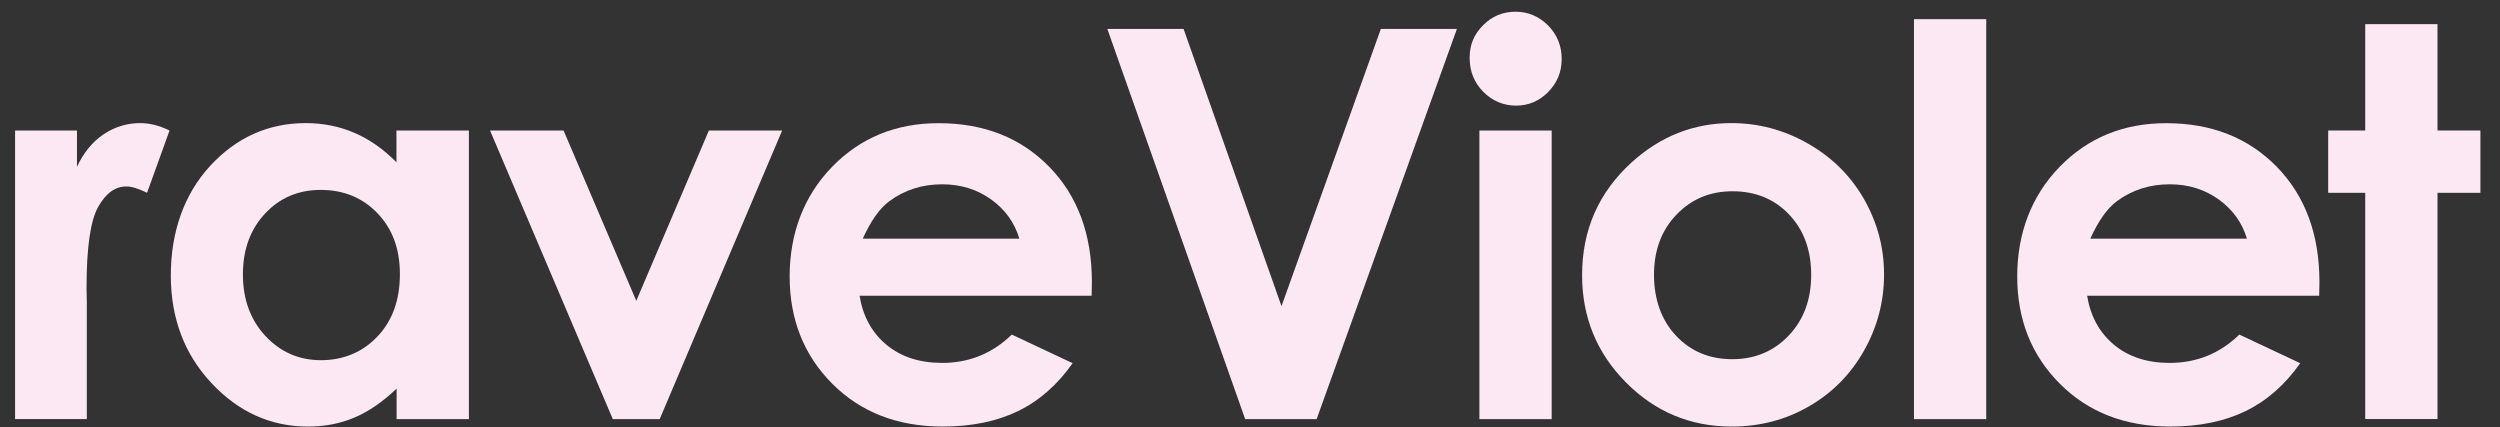 <svg width="117" height="20" viewBox="0 0 117 20" fill="none" xmlns="http://www.w3.org/2000/svg">
<rect x="0" y="0" width="117" height="20" fill="#333333" stroke="none"/>
<g id="Group">
<path id="Vector" d="M0.702 6.108H3.602V7.807C3.915 7.138 4.333 6.629 4.853 6.282C5.373 5.935 5.944 5.761 6.561 5.761C7.001 5.761 7.457 5.875 7.935 6.108L6.882 9.023C6.485 8.824 6.16 8.727 5.906 8.727C5.386 8.727 4.946 9.049 4.587 9.697C4.228 10.345 4.05 11.608 4.05 13.493L4.063 14.15V19.611H0.706V6.104L0.702 6.108Z" fill="#FCE8F3"/>
<path id="Vector_2" d="M18.562 6.108H21.944V19.615H18.562V18.187C17.903 18.814 17.239 19.268 16.576 19.547C15.912 19.827 15.193 19.963 14.415 19.963C12.674 19.963 11.169 19.285 9.901 17.933C8.632 16.582 7.994 14.9 7.994 12.887C7.994 10.875 8.607 9.095 9.837 7.761C11.067 6.43 12.56 5.761 14.314 5.761C15.121 5.761 15.882 5.913 16.588 6.218C17.299 6.523 17.954 6.985 18.554 7.595V6.104L18.562 6.108ZM15.007 8.888C13.963 8.888 13.092 9.256 12.403 9.998C11.71 10.739 11.368 11.688 11.368 12.845C11.368 14.001 11.718 14.972 12.424 15.726C13.13 16.48 13.993 16.857 15.024 16.857C16.056 16.857 16.965 16.488 17.666 15.747C18.368 15.005 18.715 14.035 18.715 12.836C18.715 11.637 18.364 10.709 17.666 9.981C16.969 9.252 16.081 8.888 15.011 8.888H15.007Z" fill="#FCE8F3"/>
<path id="Vector_3" d="M22.929 6.108H26.375L29.778 14.078L33.176 6.108H36.605L30.873 19.615H28.679L22.934 6.108H22.929Z" fill="#FCE8F3"/>
<path id="Vector_4" d="M51.088 13.84H40.228C40.384 14.802 40.803 15.565 41.483 16.133C42.164 16.7 43.035 16.984 44.092 16.984C45.356 16.984 46.442 16.543 47.351 15.658L50.2 16.997C49.49 18.005 48.64 18.755 47.647 19.238C46.653 19.721 45.478 19.962 44.117 19.962C42.003 19.962 40.283 19.293 38.951 17.959C37.62 16.624 36.956 14.95 36.956 12.938C36.956 10.925 37.62 9.167 38.943 7.807C40.266 6.447 41.927 5.765 43.927 5.765C46.049 5.765 47.774 6.447 49.105 7.807C50.433 9.167 51.1 10.968 51.1 13.201L51.088 13.845V13.84ZM47.706 11.171C47.482 10.417 47.042 9.807 46.383 9.332C45.723 8.862 44.962 8.625 44.096 8.625C43.153 8.625 42.325 8.892 41.614 9.421C41.166 9.752 40.756 10.336 40.376 11.171H47.706Z" fill="#FCE8F3"/>
<path id="Vector_5" d="M51.828 1.354H55.391L59.974 14.328L64.624 1.354H68.183L61.618 19.615H58.274L51.823 1.354H51.828Z" fill="#FCE8F3"/>
<path id="Vector_6" d="M70.927 0.549C71.519 0.549 72.026 0.766 72.453 1.193C72.876 1.626 73.087 2.147 73.087 2.757C73.087 3.367 72.876 3.875 72.457 4.303C72.039 4.731 71.535 4.943 70.952 4.943C70.369 4.943 69.84 4.727 69.413 4.291C68.986 3.854 68.779 3.329 68.779 2.706C68.779 2.083 68.991 1.6 69.409 1.181C69.828 0.757 70.335 0.549 70.927 0.549ZM69.236 6.108H72.618V19.615H69.236V6.108Z" fill="#FCE8F3"/>
<path id="Vector_7" d="M81.026 5.761C82.298 5.761 83.49 6.079 84.611 6.718C85.731 7.354 86.602 8.218 87.232 9.311C87.857 10.404 88.174 11.582 88.174 12.849C88.174 14.116 87.857 15.315 87.228 16.425C86.598 17.535 85.735 18.399 84.645 19.026C83.554 19.653 82.353 19.963 81.039 19.963C79.107 19.963 77.458 19.272 76.093 17.895C74.727 16.518 74.042 14.845 74.042 12.874C74.042 10.764 74.816 9.006 76.359 7.6C77.712 6.375 79.267 5.761 81.026 5.761ZM81.081 8.951C80.032 8.951 79.157 9.315 78.456 10.048C77.754 10.781 77.407 11.718 77.407 12.862C77.407 14.006 77.754 14.989 78.443 15.717C79.132 16.446 80.007 16.81 81.068 16.81C82.129 16.81 83.009 16.442 83.71 15.705C84.412 14.967 84.763 14.023 84.763 12.862C84.763 11.701 84.416 10.76 83.727 10.036C83.038 9.311 82.155 8.951 81.077 8.951H81.081Z" fill="#FCE8F3"/>
<path id="Vector_8" d="M89.574 0.897H92.956V19.615H89.574V0.897Z" fill="#FCE8F3"/>
<path id="Vector_9" d="M108.538 13.84H97.677C97.834 14.802 98.252 15.565 98.933 16.133C99.614 16.7 100.484 16.984 101.541 16.984C102.805 16.984 103.892 16.543 104.801 15.658L107.65 16.997C106.94 18.005 106.09 18.755 105.096 19.238C104.103 19.721 102.928 19.962 101.567 19.962C99.453 19.962 97.732 19.293 96.401 17.959C95.069 16.624 94.406 14.95 94.406 12.938C94.406 10.925 95.069 9.167 96.392 7.807C97.716 6.447 99.377 5.765 101.376 5.765C103.499 5.765 105.223 6.447 106.555 7.807C107.882 9.167 108.55 10.968 108.55 13.201L108.538 13.845V13.84ZM105.156 11.171C104.932 10.417 104.492 9.807 103.833 9.332C103.173 8.862 102.412 8.625 101.546 8.625C100.603 8.625 99.774 8.892 99.064 9.421C98.616 9.752 98.206 10.336 97.825 11.171H105.156Z" fill="#FCE8F3"/>
<path id="Vector_10" d="M110.693 1.13H114.075V6.108H116.083V9.023H114.075V19.611H110.693V9.023H108.96V6.108H110.693V1.13Z" fill="#FCE8F3"/>
</g>
</svg>
